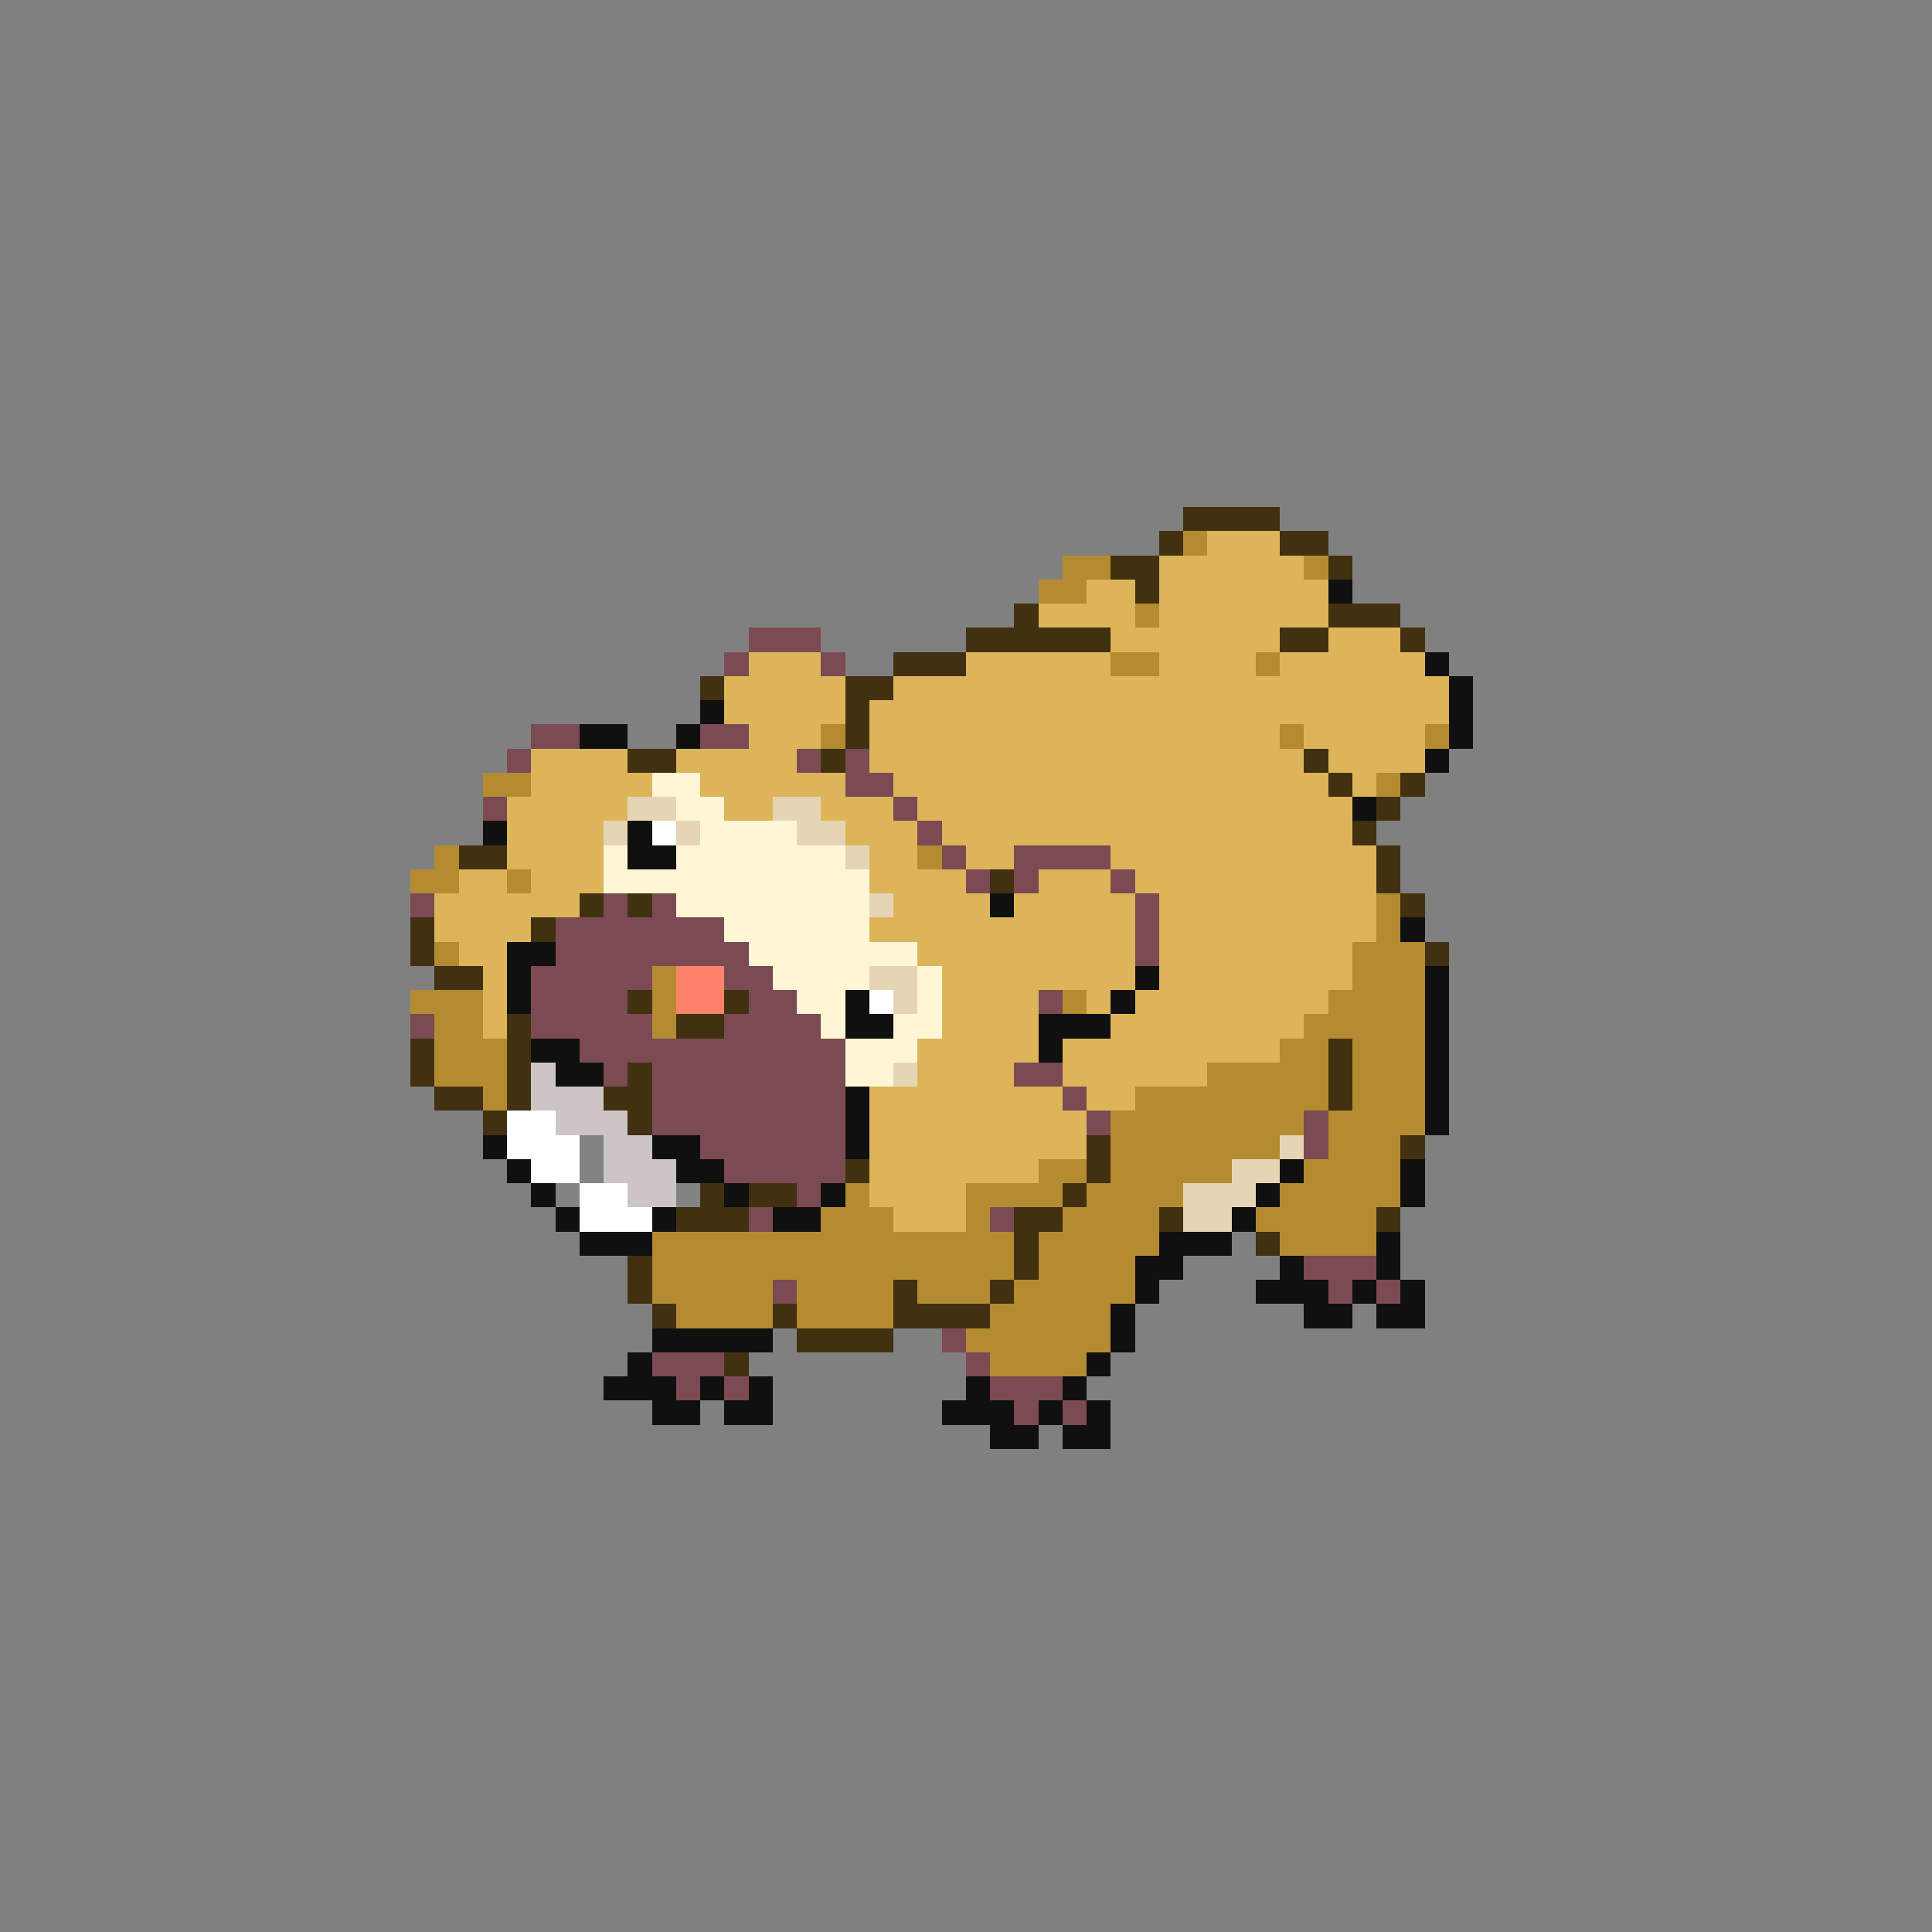 <svg xmlns="http://www.w3.org/2000/svg" viewBox="0 -0.5 80 80" shape-rendering="crispEdges">
<rect x="0" y="-0.5" width="80" height="80" fill="#808080" stroke="none"/>
<path stroke="#413110" d="M49 21h4M48 22h1M53 22h2M46 23h2M55 23h1M47 24h1M42 25h1M55 25h3M40 26h6M53 26h2M58 26h1M37 27h3M29 28h1M35 28h2M35 29h1M35 30h1M26 31h2M34 31h1M54 31h1M55 32h1M58 32h1M57 33h1M56 34h1M19 35h2M57 35h1M41 36h1M57 36h1M24 37h1M26 37h1M58 37h1M17 38h1M22 38h1M17 39h1M59 39h1M18 40h2M26 41h1M30 41h1M21 42h1M28 42h2M17 43h1M21 43h1M55 43h1M17 44h1M21 44h1M26 44h1M55 44h1M18 45h2M21 45h1M25 45h2M55 45h1M20 46h1M26 46h1M45 47h1M58 47h1M35 48h1M45 48h1M29 49h1M31 49h2M44 49h1M28 50h3M42 50h2M48 50h1M57 50h1M42 51h1M52 51h1M26 52h1M42 52h1M26 53h1M37 53h1M41 53h1M27 54h1M32 54h1M37 54h4M33 55h4M30 56h1" />
<path stroke="#b48b31" d="M49 22h1M44 23h2M54 23h1M43 24h2M47 25h1M46 27h2M52 27h1M34 30h1M53 30h1M59 30h1M20 32h2M57 32h1M18 35h1M38 35h1M17 36h2M21 36h1M57 37h1M57 38h1M18 39h1M56 39h3M27 40h1M56 40h3M17 41h3M27 41h1M44 41h1M55 41h4M18 42h2M27 42h1M54 42h5M18 43h3M53 43h2M56 43h3M18 44h3M50 44h5M56 44h3M20 45h1M47 45h8M56 45h3M46 46h8M55 46h4M46 47h7M55 47h3M43 48h2M46 48h5M54 48h4M35 49h1M40 49h4M45 49h4M53 49h5M34 50h3M40 50h1M44 50h4M52 50h5M27 51h15M43 51h5M53 51h4M27 52h15M43 52h4M27 53h5M33 53h4M38 53h3M42 53h5M28 54h4M33 54h4M41 54h5M40 55h6M41 56h4" />
<path stroke="#deb45a" d="M50 22h3M48 23h6M45 24h2M48 24h7M43 25h4M48 25h7M46 26h7M55 26h3M31 27h3M40 27h6M48 27h4M53 27h6M30 28h5M37 28h23M30 29h5M36 29h24M31 30h3M36 30h17M54 30h5M22 31h4M28 31h5M36 31h18M55 31h4M22 32h5M29 32h6M37 32h18M56 32h1M21 33h5M30 33h2M34 33h3M38 33h18M21 34h4M35 34h3M39 34h17M21 35h4M36 35h2M40 35h2M46 35h11M19 36h2M22 36h3M36 36h4M43 36h3M47 36h10M18 37h6M37 37h4M42 37h5M48 37h9M18 38h4M36 38h11M48 38h9M19 39h2M38 39h9M48 39h8M20 40h1M39 40h8M48 40h8M20 41h1M39 41h4M45 41h1M47 41h8M20 42h1M39 42h4M46 42h8M38 43h5M44 43h9M38 44h4M44 44h6M36 45h8M45 45h2M36 46h9M36 47h9M36 48h7M36 49h4M37 50h3" />
<path stroke="#101010" d="M55 24h1M59 27h1M60 28h1M29 29h1M60 29h1M24 30h2M28 30h1M60 30h1M59 31h1M56 33h1M20 34h1M26 34h1M26 35h2M41 37h1M58 38h1M21 39h2M21 40h1M47 40h1M59 40h1M21 41h1M35 41h1M46 41h1M59 41h1M35 42h2M43 42h3M59 42h1M22 43h2M43 43h1M59 43h1M23 44h2M59 44h1M35 45h1M59 45h1M35 46h1M59 46h1M20 47h1M27 47h2M35 47h1M21 48h1M28 48h2M53 48h1M58 48h1M22 49h1M30 49h1M34 49h1M52 49h1M58 49h1M23 50h1M27 50h1M32 50h2M51 50h1M24 51h3M48 51h3M57 51h1M47 52h2M53 52h1M57 52h1M47 53h1M52 53h3M56 53h1M58 53h1M46 54h1M54 54h2M57 54h2M27 55h5M46 55h1M26 56h1M45 56h1M25 57h3M29 57h1M31 57h1M40 57h1M44 57h1M27 58h2M30 58h2M39 58h3M43 58h1M45 58h1M41 59h2M44 59h2" />
<path stroke="#7b4a52" d="M31 26h3M30 27h1M34 27h1M22 30h2M29 30h2M21 31h1M33 31h1M35 31h1M35 32h2M20 33h1M37 33h1M38 34h1M39 35h1M42 35h4M40 36h1M42 36h1M46 36h1M17 37h1M25 37h1M27 37h1M47 37h1M23 38h7M47 38h1M23 39h8M47 39h1M22 40h5M30 40h2M22 41h4M31 41h2M43 41h1M17 42h1M22 42h5M30 42h4M24 43h11M25 44h1M27 44h8M42 44h2M27 45h8M44 45h1M27 46h8M45 46h1M54 46h1M29 47h6M54 47h1M30 48h5M33 49h1M31 50h1M41 50h1M54 52h3M32 53h1M55 53h1M57 53h1M39 55h1M27 56h3M40 56h1M28 57h1M30 57h1M41 57h3M42 58h1M44 58h1" />
<path stroke="#fff6d5" d="M27 32h2M28 33h2M29 34h4M25 35h1M28 35h7M25 36h11M28 37h8M30 38h6M31 39h7M32 40h4M38 40h1M33 41h2M38 41h1M34 42h1M37 42h2M35 43h3M35 44h2" />
<path stroke="#e6d5b4" d="M26 33h2M32 33h2M25 34h1M28 34h1M33 34h2M35 35h1M36 37h1M36 40h2M37 41h1M37 44h1M53 47h1M51 48h2M49 49h3M49 50h2" />
<path stroke="#ffffff" d="M27 34h1M36 41h1M21 46h2M21 47h3M22 48h2M24 49h2M24 50h3" />
<path stroke="#ff836a" d="M28 40h2M28 41h2" />
<path stroke="#cdc5c5" d="M22 44h1M22 45h3M23 46h3M25 47h2M25 48h3M26 49h2" />
<path stroke="#838383" d="M24 47h1M24 48h1M23 49h1M28 49h1" />
</svg>